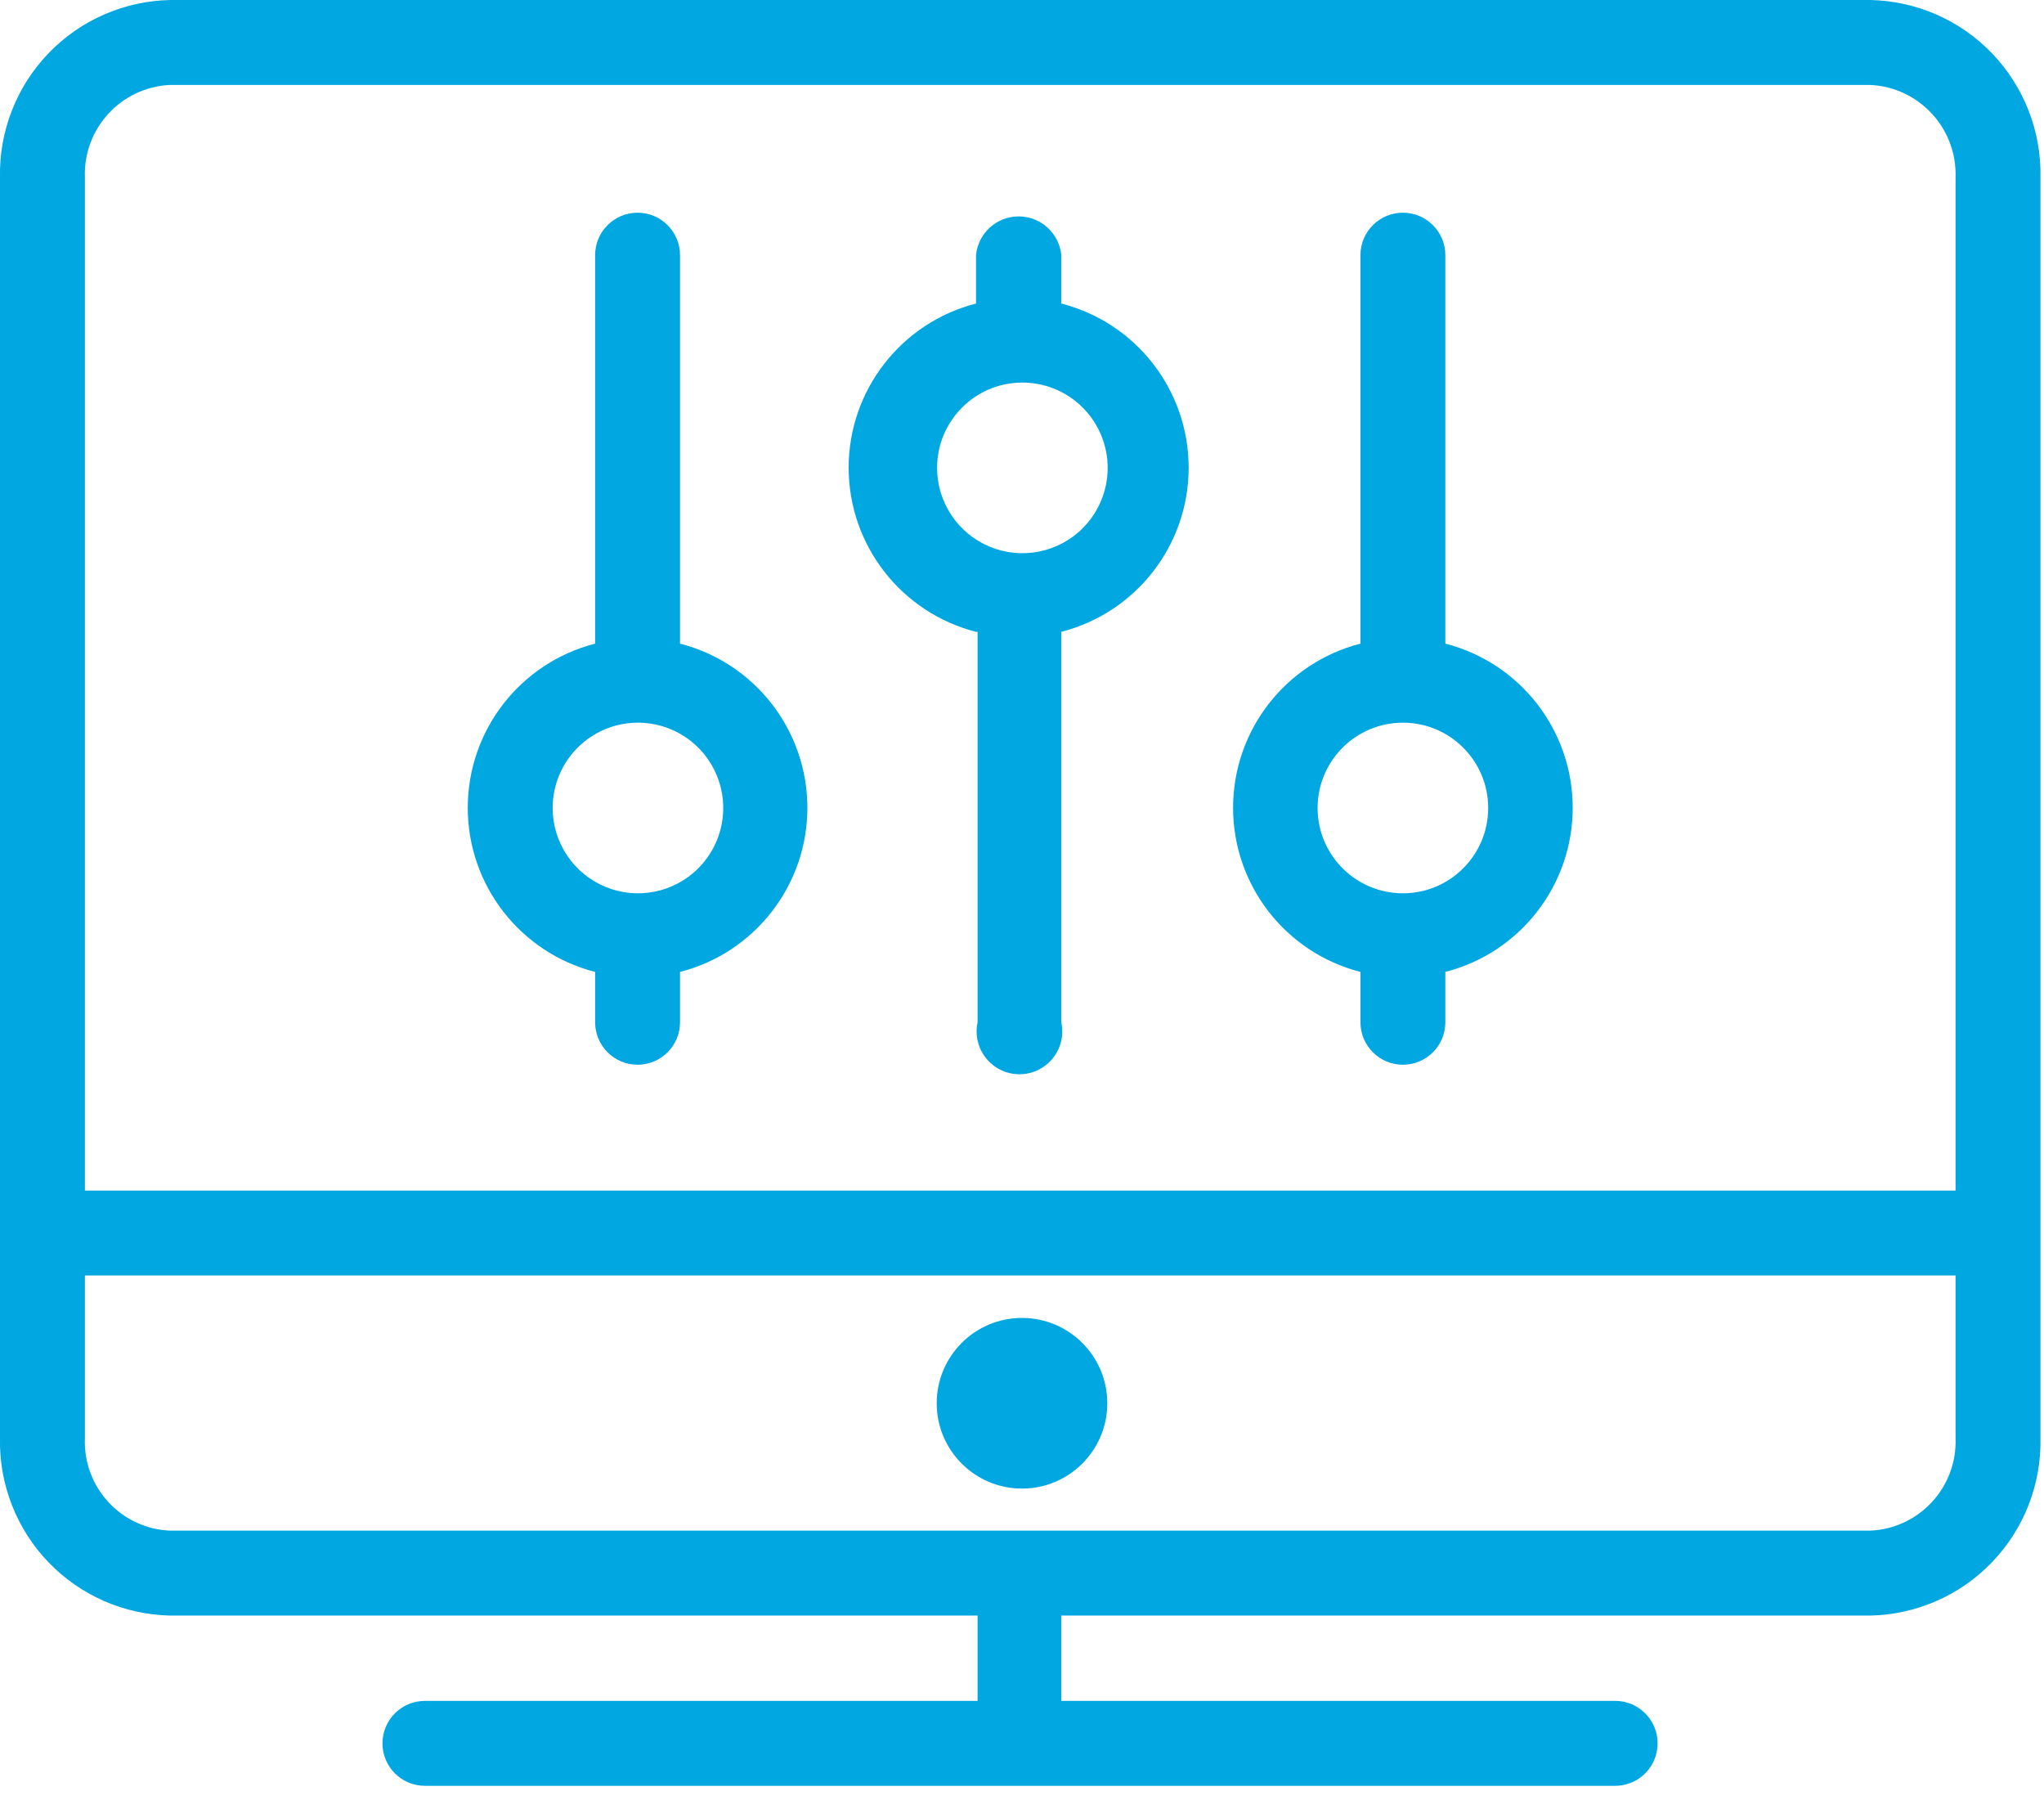 <?xml version="1.0" encoding="UTF-8"?>
<svg width="52px" height="46px" viewBox="0 0 52 46" version="1.1" xmlns="http://www.w3.org/2000/svg" xmlns:xlink="http://www.w3.org/1999/xlink">
    <!-- Generator: Sketch 64 (93537) - https://sketch.com -->
    <title>icon-3</title>
    <desc>Created with Sketch.</desc>
    <g id="Page-1" stroke="none" stroke-width="1" fill="none" fill-rule="evenodd">
        <g id="Artboard" transform="translate(-69, -74)" fill="#00A7E1" fill-rule="nonzero">
            <g id="icon-3" transform="translate(69, 74)">
                <path d="M47.58,0 L4.33,0 C3.158,0.024 2.043,0.512 1.231,1.358 C0.419,2.204 -0.024,3.338 -1.54086813e-15,4.51 L-1.54086813e-15,36.58 C-0.024,37.752 0.419,38.886 1.231,39.732 C2.043,40.578 3.158,41.066 4.33,41.09 L24.87,41.09 L24.87,43.26 L10.81,43.26 C10.214,43.26 9.73,43.744 9.73,44.34 C9.73,44.936 10.214,45.42 10.81,45.42 L41.09,45.42 C41.476,45.42 41.832,45.214 42.025,44.88 C42.218,44.546 42.218,44.134 42.025,43.8 C41.832,43.466 41.476,43.26 41.09,43.26 L27,43.26 L27,41.09 L47.58,41.09 C48.752,41.066 49.867,40.578 50.679,39.732 C51.491,38.886 51.934,37.752 51.91,36.58 L51.91,4.51 C51.934,3.338 51.491,2.204 50.679,1.358 C49.867,0.512 48.752,0.024 47.58,0 Z M4.33,2.16 L47.58,2.16 C48.824,2.219 49.79,3.266 49.75,4.51 L49.75,30.28 L2.16,30.28 L2.16,4.51 C2.115,3.264 3.084,2.214 4.33,2.16 Z M47.58,38.93 L4.33,38.93 C3.73,38.907 3.165,38.646 2.758,38.205 C2.351,37.764 2.136,37.18 2.16,36.58 L2.16,32.44 L49.75,32.44 L49.75,36.58 C49.795,37.826 48.826,38.876 47.58,38.93 L47.58,38.93 Z" id="Shape"></path>
                <path d="M26,33.52 C24.802,33.52 23.83,34.492 23.83,35.69 C23.83,36.888 24.802,37.86 26,37.86 C27.198,37.86 28.17,36.888 28.17,35.69 C28.17,34.492 27.198,33.52 26,33.52 Z" id="Shape"></path>
                <path d="M15.14,24.72 L15.14,26 C15.14,26.596 15.624,27.08 16.22,27.08 C16.816,27.08 17.3,26.596 17.3,26 L17.3,24.72 C19.206,24.231 20.54,22.513 20.54,20.545 C20.54,18.577 19.206,16.859 17.3,16.37 L17.3,6.49 C17.3,5.894 16.816,5.41 16.22,5.41 C15.624,5.41 15.14,5.894 15.14,6.49 L15.14,16.37 C13.234,16.859 11.9,18.577 11.9,20.545 C11.9,22.513 13.234,24.231 15.14,24.72 L15.14,24.72 Z M16.22,18.38 C17.099,18.376 17.893,18.902 18.232,19.713 C18.571,20.523 18.388,21.458 17.768,22.081 C17.148,22.704 16.214,22.891 15.402,22.556 C14.59,22.22 14.06,21.429 14.06,20.55 C14.06,19.355 15.025,18.386 16.22,18.38 Z" id="Shape"></path>
                <path d="M24.87,16.07 L24.87,26 C24.775,26.435 24.955,26.885 25.324,27.135 C25.693,27.385 26.177,27.385 26.546,27.135 C26.915,26.885 27.095,26.435 27,26 L27,16.07 C28.906,15.581 30.24,13.863 30.24,11.895 C30.24,9.927 28.906,8.209 27,7.72 L27,6.49 C26.946,5.931 26.477,5.504 25.915,5.504 C25.353,5.504 24.884,5.931 24.83,6.49 L24.83,7.72 C22.924,8.209 21.59,9.927 21.59,11.895 C21.59,13.863 22.924,15.581 24.83,16.07 L24.87,16.07 Z M26,9.73 C26.879,9.726 27.673,10.252 28.012,11.063 C28.351,11.873 28.168,12.808 27.548,13.431 C26.928,14.054 25.994,14.241 25.182,13.906 C24.37,13.57 23.84,12.779 23.84,11.9 C23.84,10.705 24.805,9.736 26,9.73 L26,9.73 Z" id="Shape"></path>
                <path d="M34.61,24.72 L34.61,26 C34.61,26.596 35.094,27.08 35.69,27.08 C36.286,27.08 36.77,26.596 36.77,26 L36.77,24.72 C38.676,24.231 40.01,22.513 40.01,20.545 C40.01,18.577 38.676,16.859 36.77,16.37 L36.77,6.49 C36.77,5.894 36.286,5.41 35.69,5.41 C35.094,5.41 34.61,5.894 34.61,6.49 L34.61,16.37 C32.704,16.859 31.37,18.577 31.37,20.545 C31.37,22.513 32.704,24.231 34.61,24.72 L34.61,24.72 Z M35.69,18.38 C36.888,18.38 37.86,19.352 37.86,20.55 C37.86,21.748 36.888,22.72 35.69,22.72 C34.492,22.72 33.52,21.748 33.52,20.55 C33.52,19.352 34.492,18.38 35.69,18.38 Z" id="Shape"></path>
            </g>
        </g>
    </g>
</svg>